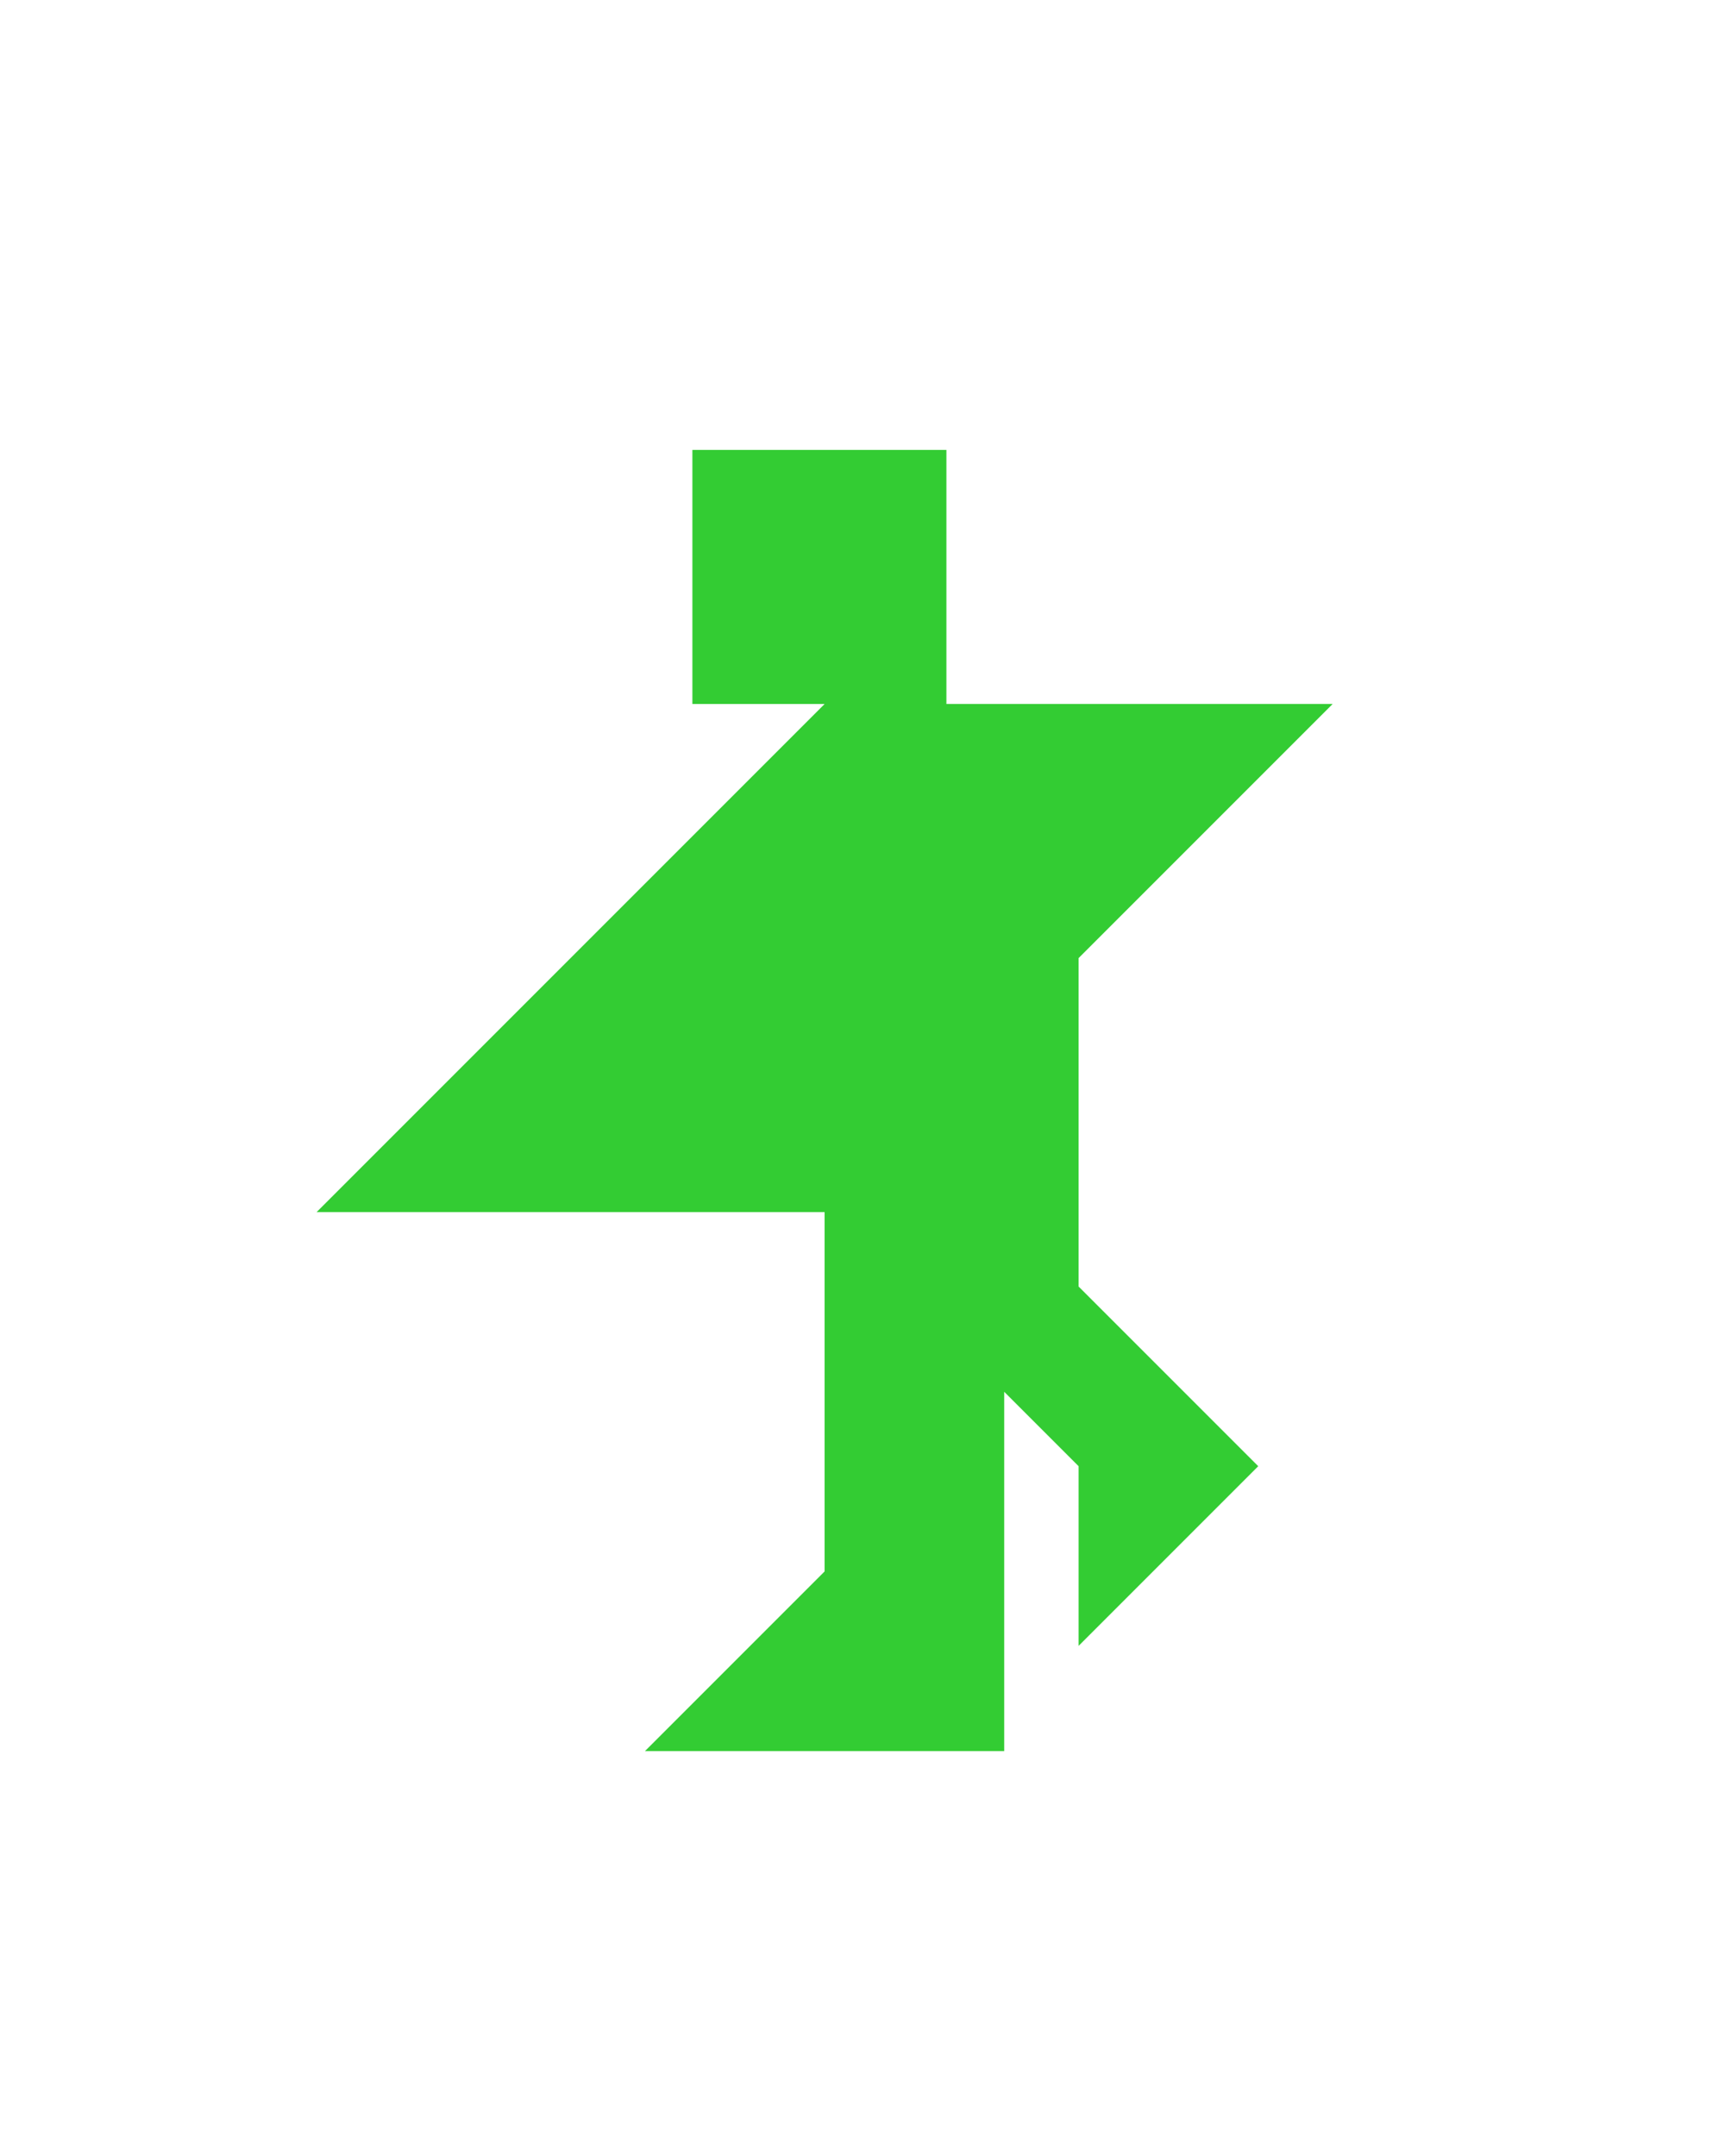 <?xml version="1.0" encoding="utf-8"?>
<!-- Generator: Adobe Illustrator 15.0.0, SVG Export Plug-In . SVG Version: 6.00 Build 0)  -->
<!DOCTYPE svg PUBLIC "-//W3C//DTD SVG 1.1//EN" "http://www.w3.org/Graphics/SVG/1.1/DTD/svg11.dtd">
<svg version="1.1" id="Layer_1" xmlns="http://www.w3.org/2000/svg" xmlns:xlink="http://www.w3.org/1999/xlink" x="0px" y="0px"
	 width="240.094px" height="300px" viewBox="0 0 240.094 300" enable-background="new 0 0 240.094 300" xml:space="preserve">
<polygon fill="#33CC33" points="150.127,133.321 185.482,97.966 131.725,97.966 131.725,62.609 96.37,62.609 96.37,97.966 
	114.771,97.966 114.771,97.966 44.061,168.677 114.771,168.677 114.771,168.676 114.772,168.677 114.771,168.677 114.771,218.677 
	89.771,243.677 139.771,243.677 139.771,193.677 139.771,193.676 150.127,204.032 150.127,229.032 175.127,204.032 150.127,179.032 
	"/>
</svg>
